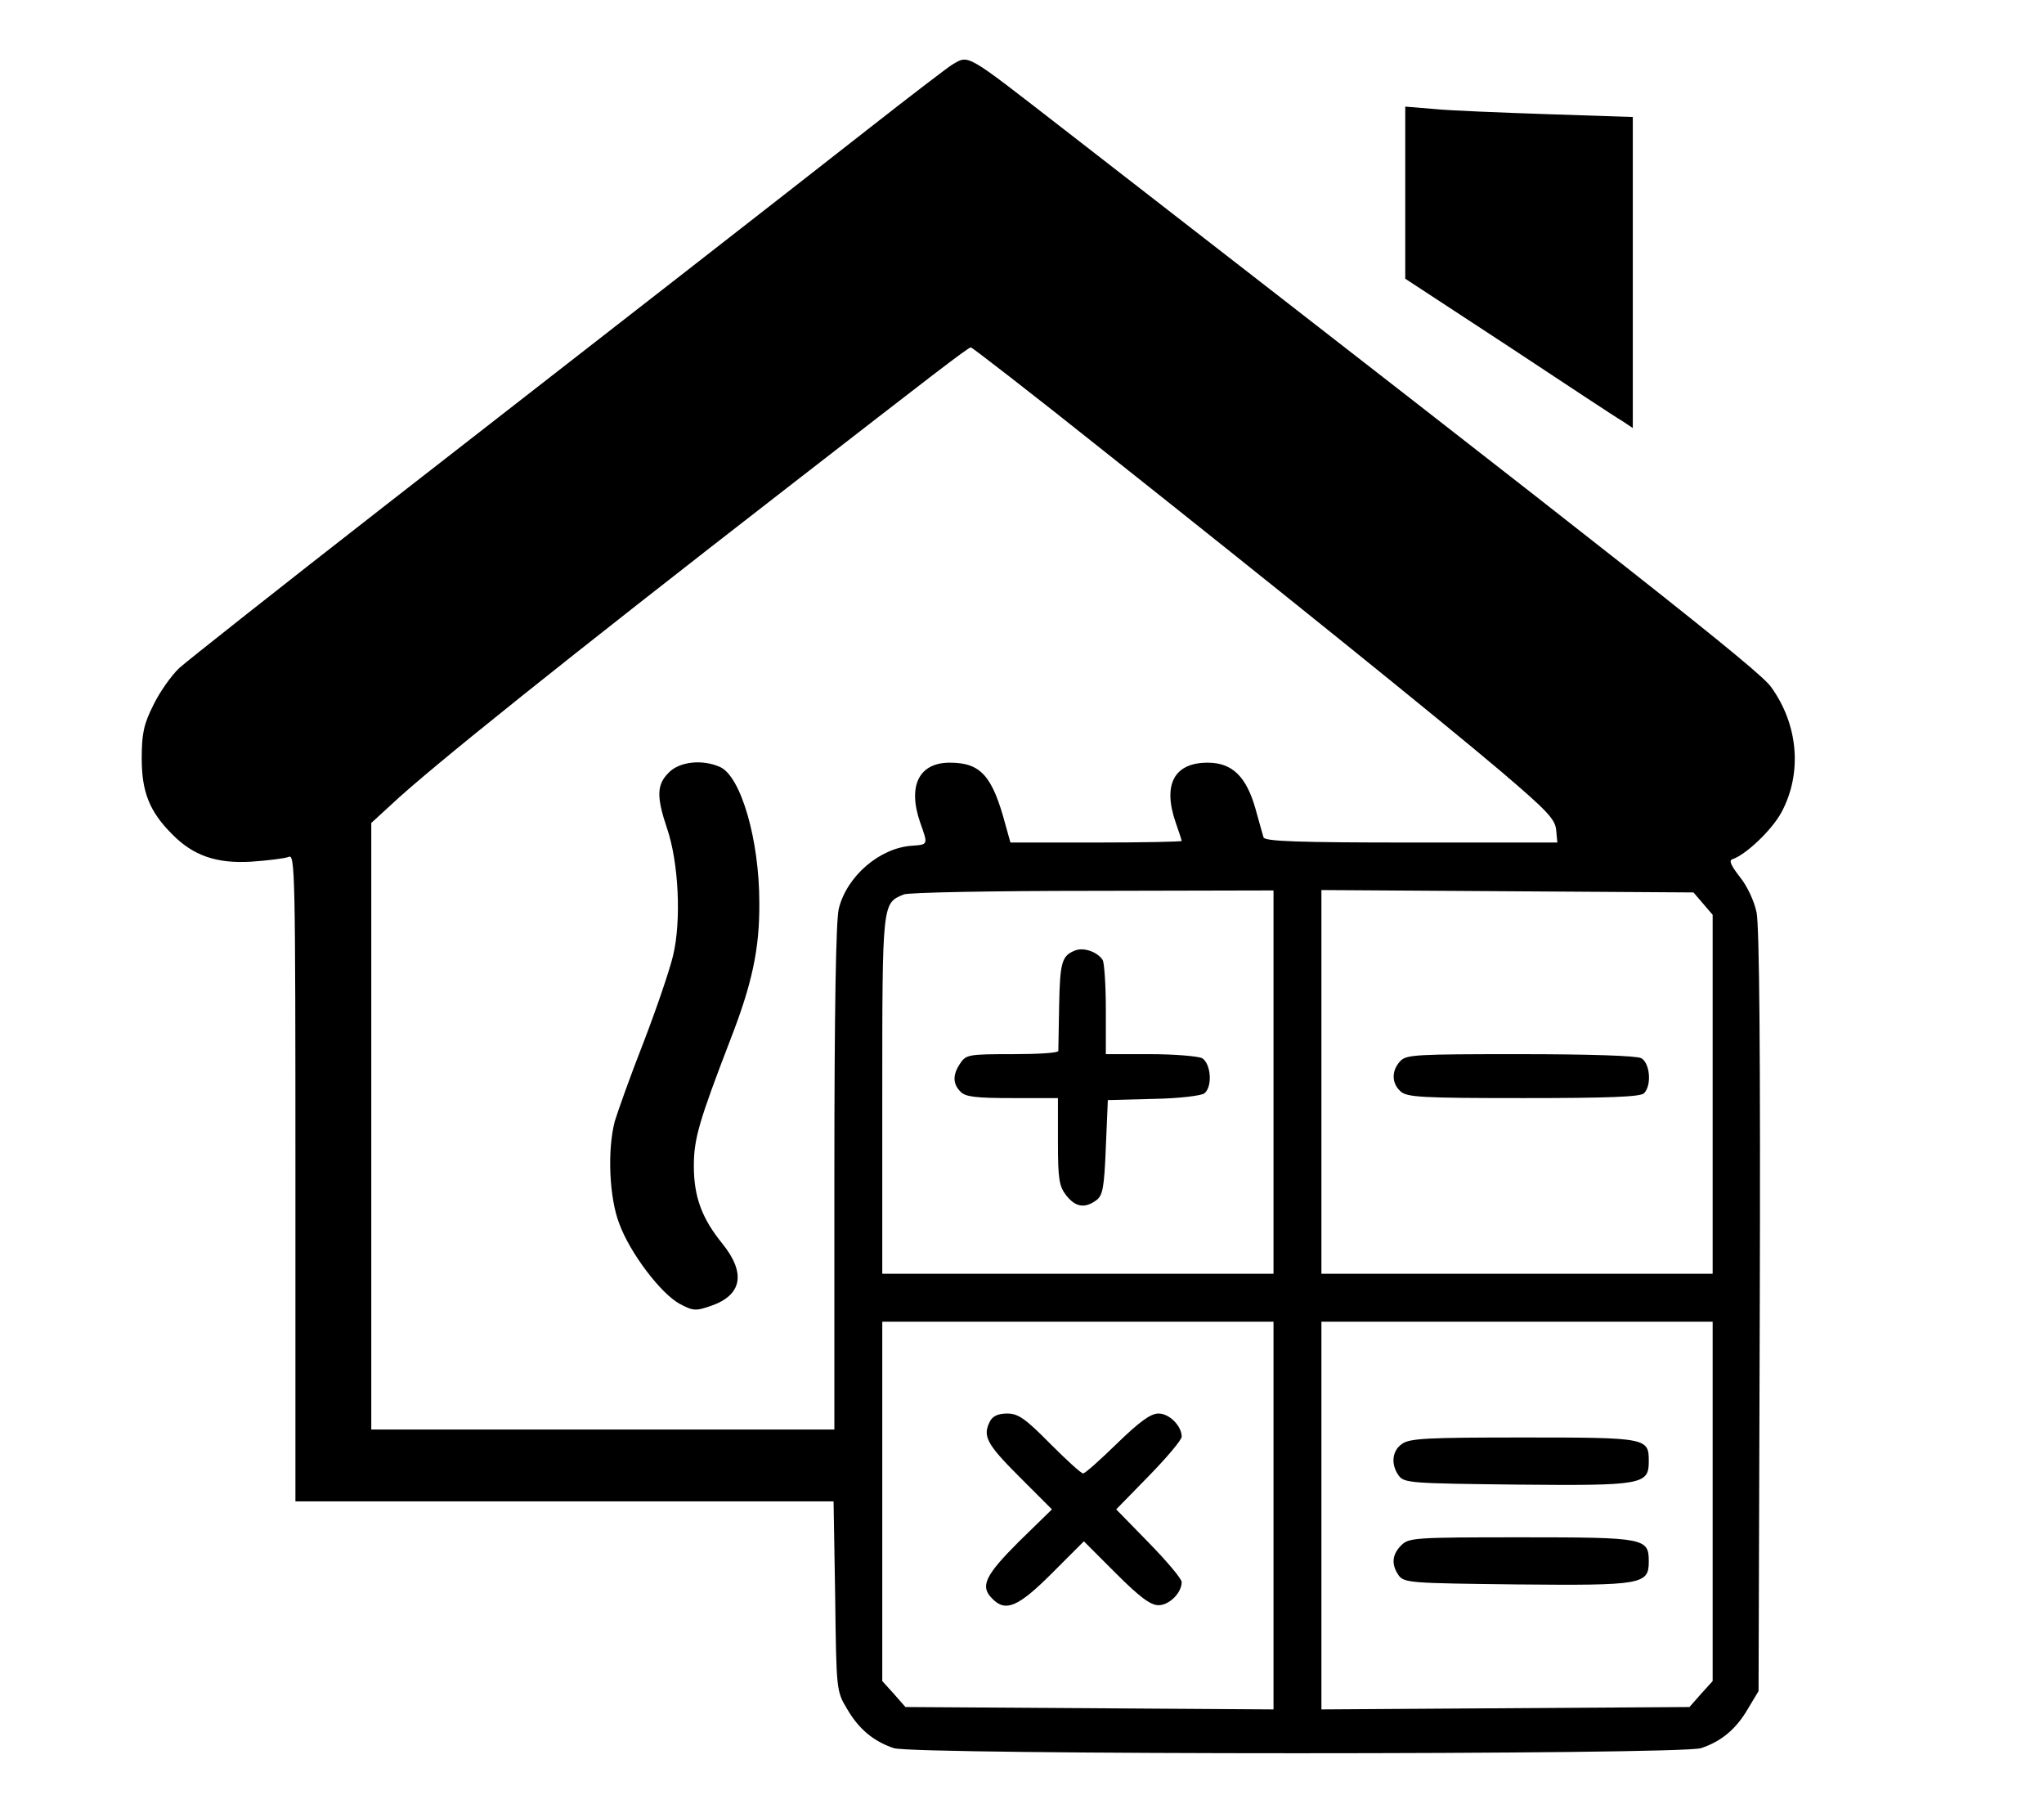 <?xml version="1.0" standalone="no"?>
<!DOCTYPE svg PUBLIC "-//W3C//DTD SVG 20010904//EN"
 "http://www.w3.org/TR/2001/REC-SVG-20010904/DTD/svg10.dtd">
<svg version="1.0" xmlns="http://www.w3.org/2000/svg"
 width="512pt" height="454pt" viewBox="0 0 512 454"
 preserveAspectRatio="xMidYMid meet">

<g transform="translate(0,454) scale(0.1,-0.1)"
fill="#000000" stroke="none">
<path d="M2385 4378 c-10 -6 -103 -77 -205 -157 -245 -192 -620 -484 -1210
-943 -267 -208 -501 -393 -521 -411 -20 -19 -49 -60 -65 -93 -24 -48 -29 -71
-29 -134 0 -84 20 -133 76 -189 53 -54 111 -74 198 -69 42 3 84 8 94 12 16 8
17 -34 17 -803 l0 -811 674 0 674 0 4 -237 c3 -237 3 -238 30 -283 29 -50 66
-81 117 -98 49 -17 1973 -17 2022 0 51 17 88 48 117 98 l27 45 3 950 c2 646
-1 966 -8 1000 -6 29 -24 67 -42 89 -21 27 -28 41 -19 44 34 11 99 73 123 117
53 98 43 220 -26 315 -30 42 -341 287 -1776 1400 -244 189 -232 183 -275 158z
m377 -965 c440 -349 836 -668 998 -805 115 -98 135 -119 138 -146 l3 -32 -366
0 c-284 0 -367 3 -370 13 -2 6 -11 39 -20 71 -23 81 -58 116 -120 116 -84 0
-113 -55 -80 -150 8 -23 15 -44 15 -46 0 -2 -97 -4 -215 -4 l-214 0 -12 43
c-33 124 -62 157 -140 157 -77 0 -106 -58 -74 -150 20 -56 20 -55 -20 -58 -81
-5 -164 -76 -184 -158 -7 -29 -11 -252 -11 -673 l0 -631 -580 0 -580 0 0 759
0 760 48 44 c95 90 445 370 997 798 361 280 450 349 457 349 3 0 152 -115 330
-257z m428 -1583 l0 -480 -490 0 -490 0 0 448 c0 484 0 480 54 502 11 5 225 9
474 9 l452 1 0 -480z m1076 447 l24 -28 0 -450 0 -449 -490 0 -490 0 0 480 0
481 466 -3 466 -3 24 -28z m-1076 -1532 l0 -486 -461 3 -461 3 -29 33 -29 32
0 450 0 450 490 0 490 0 0 -485z m1100 35 l0 -450 -29 -32 -29 -33 -461 -3
-461 -3 0 486 0 485 490 0 490 0 0 -450z"/>
<path d="M1675 2605 c-30 -30 -31 -60 -4 -140 29 -85 36 -231 15 -318 -9 -38
-43 -137 -75 -220 -33 -84 -64 -172 -71 -195 -19 -72 -14 -191 11 -256 27 -74
104 -175 151 -201 34 -18 40 -19 80 -5 77 27 87 82 27 156 -51 63 -71 117 -71
194 0 68 13 112 91 315 55 141 74 229 73 345 0 157 -46 315 -98 339 -44 20
-102 14 -129 -14z"/>
<path d="M2694 2160 c-34 -13 -39 -28 -41 -140 -1 -58 -2 -108 -2 -112 -1 -5
-52 -8 -115 -8 -107 0 -116 -1 -130 -22 -20 -29 -20 -52 0 -72 12 -13 39 -16
130 -16 l114 0 0 -109 c0 -94 3 -112 21 -135 23 -29 46 -33 75 -12 16 12 20
30 24 133 l5 118 114 3 c64 1 121 8 128 14 21 17 16 75 -6 88 -11 5 -69 10
-130 10 l-111 0 0 113 c0 61 -4 117 -8 123 -13 20 -47 32 -68 24z"/>
<path d="M3507 1882 c-22 -24 -21 -55 1 -75 16 -15 53 -17 308 -17 212 0 293
3 302 12 20 20 15 76 -7 88 -12 6 -127 10 -304 10 -262 0 -285 -1 -300 -18z"/>
<path d="M2480 981 c-19 -37 -10 -56 72 -138 l83 -83 -83 -81 c-85 -85 -98
-112 -66 -143 33 -34 65 -20 149 64 l80 80 80 -80 c60 -60 87 -80 107 -80 27
0 58 31 58 58 0 8 -37 52 -82 98 l-82 84 82 84 c45 46 82 90 82 98 0 27 -31
58 -58 58 -20 0 -47 -20 -104 -75 -42 -41 -80 -75 -85 -75 -5 0 -42 34 -83 75
-62 63 -80 75 -107 75 -22 0 -36 -6 -43 -19z"/>
<path d="M3512 924 c-25 -17 -29 -51 -8 -80 14 -18 31 -19 296 -22 314 -3 330
0 330 58 0 59 -3 60 -313 60 -240 0 -286 -2 -305 -16z"/>
<path d="M3510 670 c-24 -24 -25 -49 -6 -76 14 -18 31 -19 296 -22 313 -3 330
0 330 57 0 59 -8 61 -318 61 -269 0 -283 -1 -302 -20z"/>
<path d="M3520 4058 l0 -216 258 -169 c141 -93 269 -178 285 -187 l27 -18 0
389 0 390 -212 7 c-117 4 -246 9 -285 13 l-73 6 0 -215z"/>
</g>
</svg>
